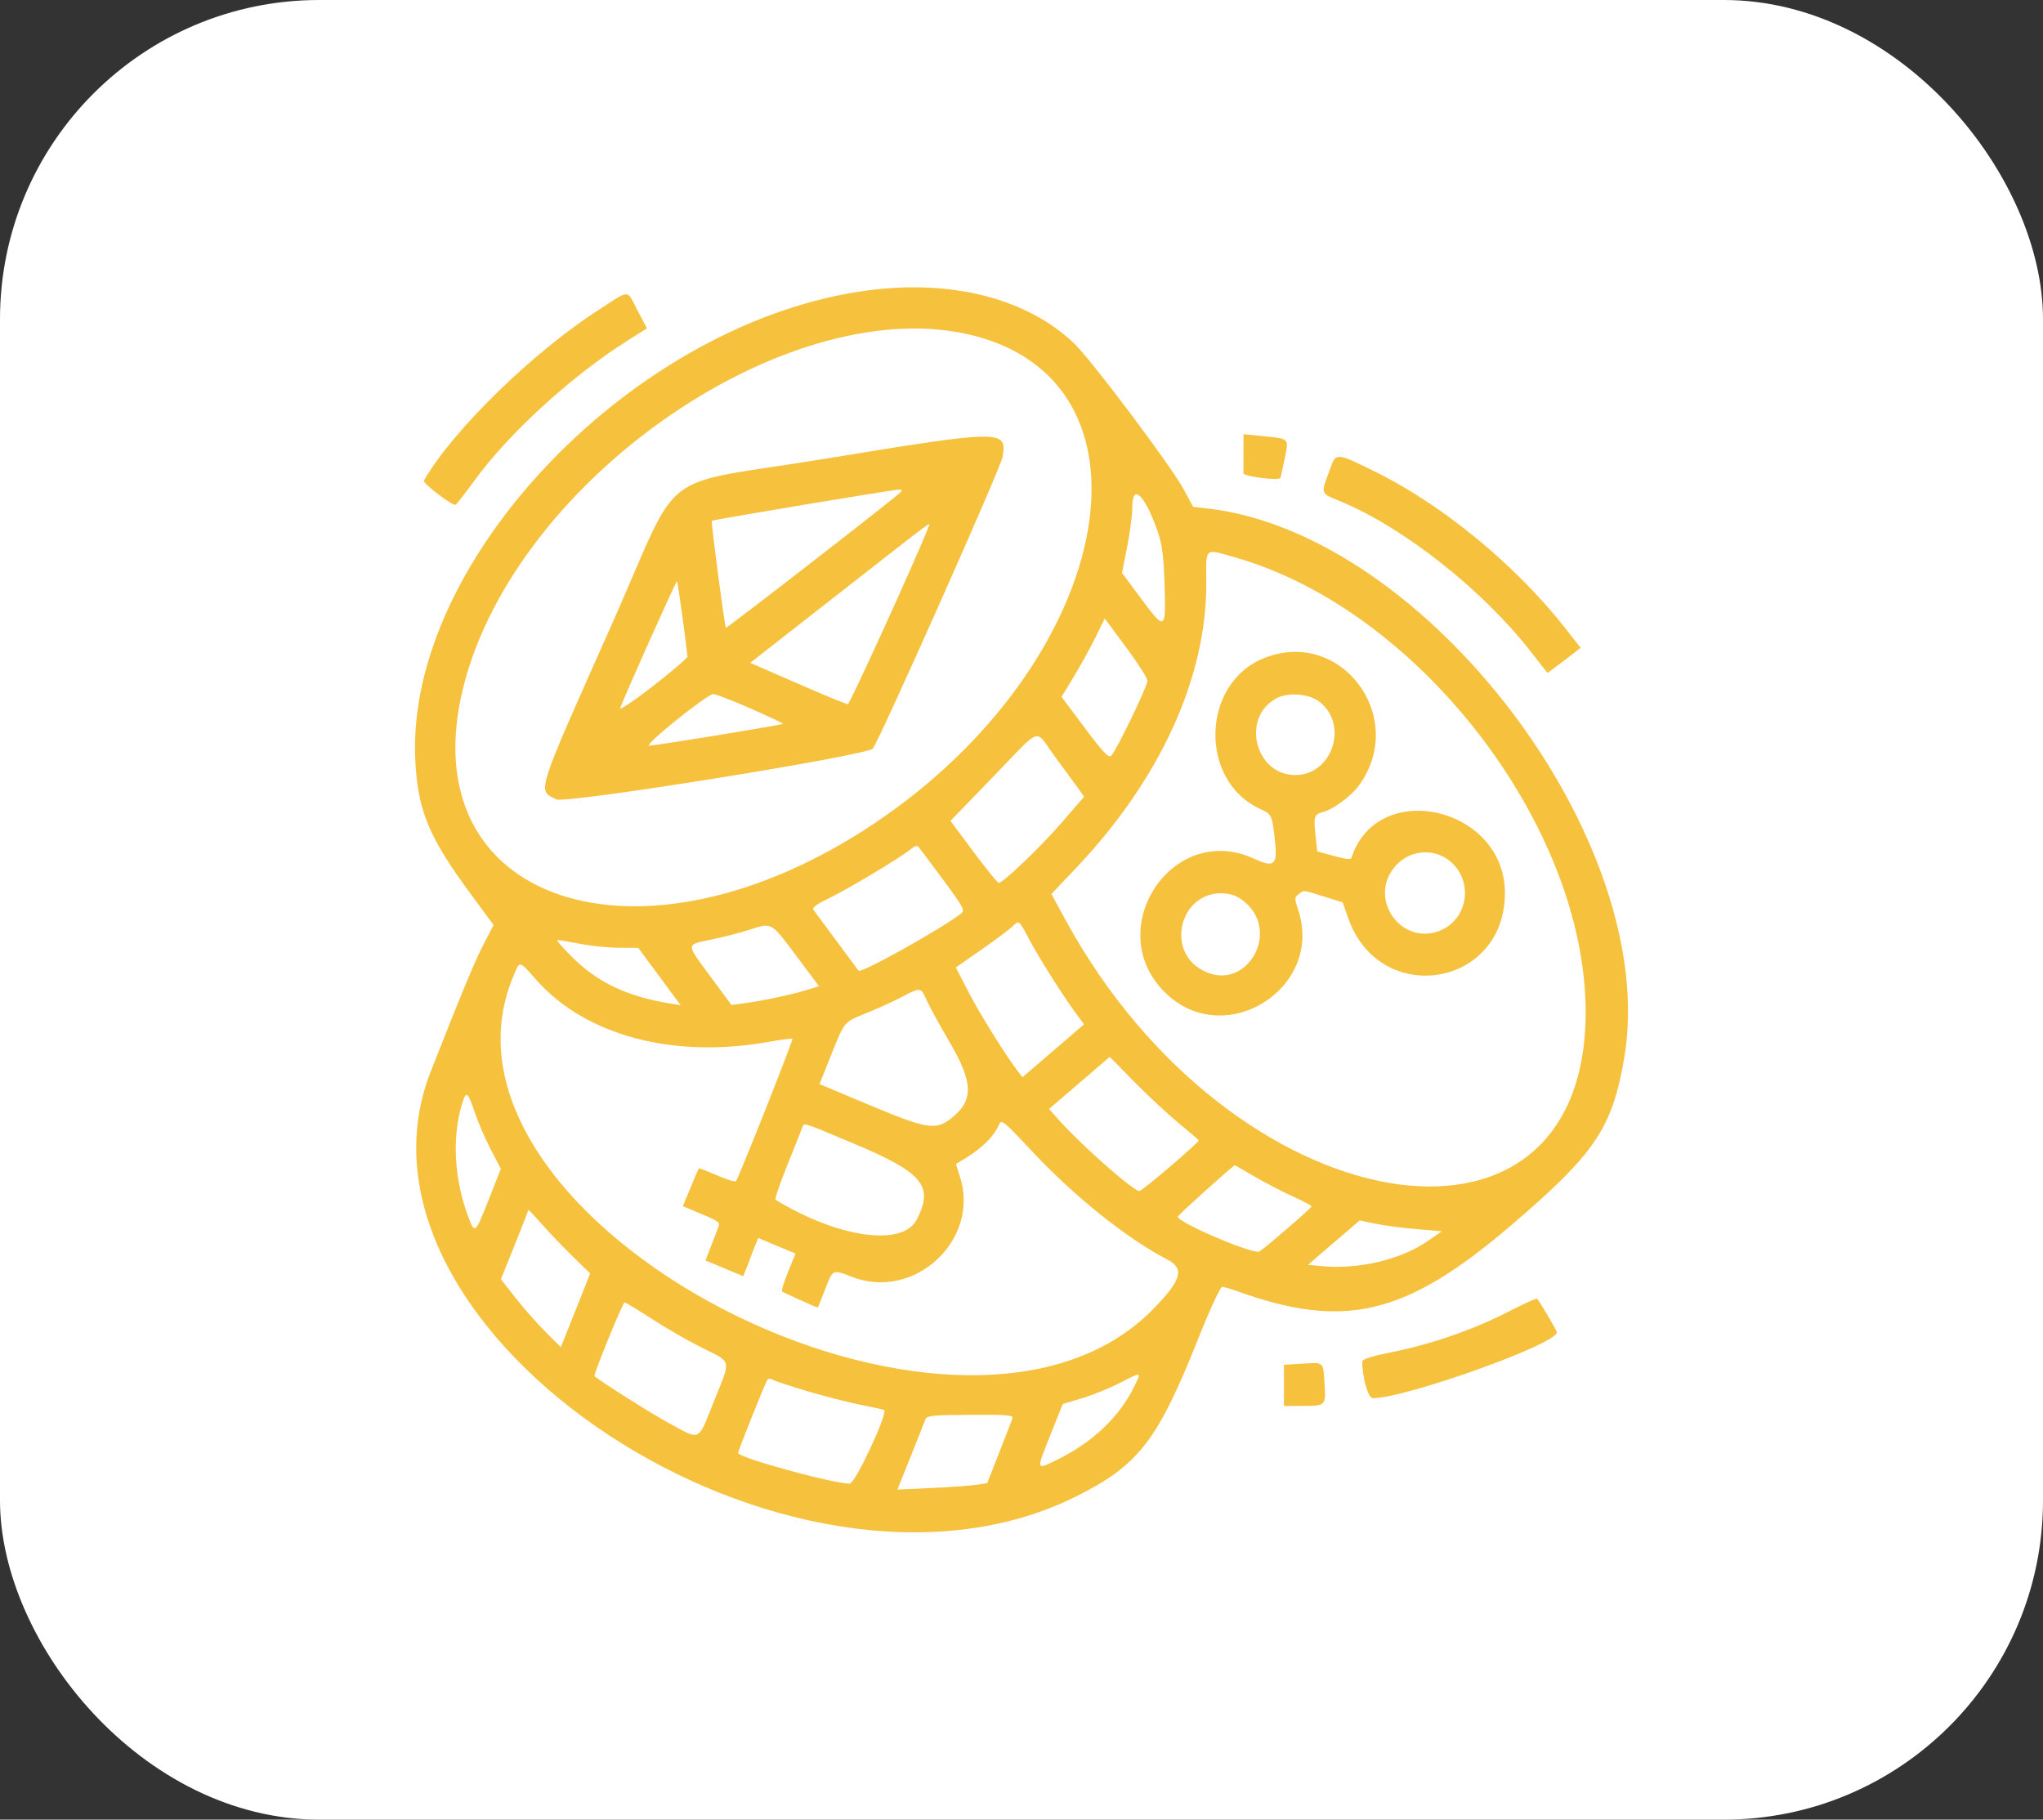 <svg width="64" height="57" viewBox="0 0 64 57" fill="none" xmlns="http://www.w3.org/2000/svg">
<rect x="0" y="0" width="64" height="57" fill="#333333" stroke="none"/>
<rect width="64" height="57" rx="10" fill="white"/>
<path fill-rule="evenodd" clip-rule="evenodd" d="M27.198 9.095C19.914 10.05 12.707 17.522 13.009 23.805C13.085 25.389 13.427 26.214 14.746 28.004L15.462 28.975L15.143 29.594C14.862 30.138 14.498 31.014 13.495 33.562C10.279 41.733 24.803 51.306 33.701 46.88C35.661 45.905 36.259 45.136 37.528 41.953C37.888 41.05 38.228 40.311 38.282 40.311C38.336 40.311 38.536 40.367 38.726 40.435C42.13 41.666 44.036 41.209 47.36 38.364C49.969 36.132 50.506 35.335 50.88 33.147C52.031 26.401 44.701 16.725 37.837 15.929L37.375 15.876L37.093 15.35C36.693 14.605 34.19 11.271 33.636 10.745C32.167 9.351 29.823 8.751 27.198 9.095ZM18.783 9.688C16.696 11.027 14.175 13.486 13.28 15.056C13.236 15.133 14.123 15.815 14.267 15.815C14.289 15.815 14.553 15.477 14.853 15.065C15.934 13.578 17.899 11.78 19.655 10.671L20.267 10.286L19.972 9.726C19.618 9.054 19.764 9.059 18.783 9.688ZM30.574 10.532C36.605 12.143 34.799 20.829 27.402 25.785C20.042 30.717 12.786 28.29 14.526 21.477C16.199 14.926 24.872 9.01 30.574 10.532ZM25.852 14.37C20.441 15.257 21.413 14.508 19.186 19.513C16.749 24.988 16.826 24.743 17.432 25.04C17.722 25.183 27.116 23.675 27.34 23.45C27.512 23.277 31.35 14.656 31.407 14.315C31.551 13.456 31.424 13.457 25.852 14.37ZM38.955 14.181C38.955 14.5 38.953 14.788 38.952 14.822C38.947 14.925 40.074 15.069 40.109 14.969C40.126 14.921 40.189 14.639 40.249 14.341C40.375 13.713 40.412 13.745 39.489 13.655L38.955 13.602V14.181ZM41.665 14.693C41.368 15.513 41.339 15.43 42.022 15.716C43.989 16.541 46.429 18.467 47.932 20.384L48.478 21.08L48.803 20.838C48.982 20.706 49.215 20.528 49.321 20.445L49.515 20.292L49.048 19.696C47.486 17.699 45.17 15.796 43.032 14.752C41.847 14.173 41.852 14.174 41.665 14.693ZM28.203 15.427C28.013 15.621 22.764 19.693 22.738 19.666C22.702 19.63 22.271 16.351 22.298 16.314C22.32 16.283 27.89 15.353 28.144 15.338C28.265 15.331 28.278 15.35 28.203 15.427ZM36.269 16.657C36.401 17.037 36.45 17.401 36.478 18.208C36.531 19.762 36.51 19.78 35.765 18.776L35.148 17.945L35.309 17.131C35.399 16.683 35.471 16.119 35.471 15.877C35.471 15.116 35.869 15.505 36.269 16.657ZM29.076 16.533C28.766 17.352 26.624 22.057 26.561 22.058C26.515 22.06 25.927 21.821 25.255 21.527C24.582 21.234 23.912 20.942 23.766 20.879L23.5 20.764L26.299 18.576C29.43 16.128 29.152 16.333 29.076 16.533ZM38.718 17.468C44.447 19.109 49.652 25.859 49.673 31.672C49.703 40.29 38.572 38.342 33.381 28.822L32.936 28.005L33.698 27.202C36.336 24.425 37.801 21.226 37.788 18.269C37.784 17.114 37.709 17.179 38.718 17.468ZM21.384 19.357C21.466 19.974 21.535 20.518 21.536 20.565C21.537 20.613 21.051 21.03 20.456 21.492C19.827 21.979 19.396 22.266 19.429 22.176C19.564 21.798 21.184 18.183 21.207 18.207C21.222 18.222 21.301 18.739 21.384 19.357ZM35.946 21.324C35.946 21.502 34.954 23.55 34.808 23.675C34.724 23.746 34.549 23.56 33.979 22.797L33.255 21.829L33.642 21.191C33.854 20.84 34.159 20.287 34.318 19.963L34.608 19.374L35.277 20.276C35.645 20.773 35.946 21.244 35.946 21.324ZM39.61 20.61C37.622 21.393 37.544 24.467 39.49 25.347C39.846 25.508 39.858 25.536 39.946 26.405C40.017 27.102 39.905 27.185 39.281 26.897C36.693 25.708 34.458 29.181 36.55 31.14C38.417 32.889 41.475 30.932 40.668 28.505C40.548 28.145 40.549 28.113 40.678 28.013C40.853 27.876 40.798 27.872 41.477 28.084L42.06 28.266L42.236 28.765C43.224 31.56 47.134 30.937 47.144 27.982C47.152 25.282 43.156 24.355 42.339 26.867C42.318 26.933 42.157 26.917 41.785 26.814L41.262 26.669L41.208 26.156C41.147 25.57 41.169 25.506 41.46 25.431C41.758 25.354 42.319 24.943 42.552 24.629C44.13 22.51 42.039 19.653 39.61 20.61ZM23.514 22.193C24.085 22.444 24.541 22.661 24.528 22.674C24.492 22.711 20.524 23.358 20.337 23.358C20.144 23.358 22.139 21.752 22.343 21.742C22.416 21.739 22.943 21.942 23.514 22.193ZM41.307 21.963C42.264 22.661 41.755 24.278 40.578 24.278C39.306 24.278 38.868 22.458 39.998 21.868C40.351 21.683 40.987 21.73 41.307 21.963ZM33.017 23.658C33.3 24.041 33.629 24.491 33.748 24.656L33.963 24.956L33.262 25.765C32.597 26.533 31.423 27.657 31.286 27.657C31.251 27.657 30.896 27.22 30.498 26.686L29.774 25.714L31.099 24.345C32.672 22.718 32.397 22.817 33.017 23.658ZM29.529 27.536C30.189 28.429 30.237 28.518 30.109 28.616C29.456 29.117 26.967 30.504 26.895 30.407C26.882 30.389 26.573 29.973 26.209 29.482C25.846 28.992 25.517 28.549 25.48 28.497C25.434 28.435 25.581 28.324 25.941 28.151C26.542 27.863 28.207 26.867 28.505 26.618C28.613 26.527 28.727 26.477 28.756 26.507C28.786 26.538 29.133 27 29.529 27.536ZM45.397 26.954C46.152 27.544 46.021 28.74 45.158 29.131C43.947 29.679 42.836 28.195 43.684 27.162C44.117 26.636 44.871 26.544 45.397 26.954ZM38.876 28.164C40.252 29.123 38.993 31.235 37.579 30.34C36.533 29.677 37.009 27.982 38.242 27.982C38.498 27.982 38.697 28.039 38.876 28.164ZM32.245 29.433C32.553 30.012 33.297 31.188 33.716 31.758L33.959 32.087L32.995 32.916L32.031 33.744L31.888 33.56C31.512 33.073 30.689 31.754 30.337 31.069L29.943 30.306L30.748 29.744C31.191 29.435 31.623 29.113 31.709 29.028C31.924 28.816 31.913 28.808 32.245 29.433ZM24.933 29.925L25.658 30.895L25.249 31.019C24.768 31.165 23.881 31.352 23.314 31.427L22.913 31.481L22.266 30.603C21.471 29.526 21.469 29.604 22.307 29.427C22.689 29.346 23.216 29.21 23.477 29.125C24.186 28.894 24.146 28.872 24.933 29.925ZM18.16 29.563C18.502 29.63 19.054 29.687 19.387 29.689L19.994 29.692L20.659 30.59L21.323 31.488L20.975 31.431C19.659 31.217 18.737 30.783 17.948 30.005C17.637 29.698 17.417 29.446 17.461 29.444C17.504 29.443 17.819 29.497 18.16 29.563ZM16.818 30.714C18.354 32.432 21.07 33.161 24.018 32.646C24.446 32.571 24.809 32.523 24.824 32.538C24.857 32.572 23.133 36.918 23.055 37C23.026 37.03 22.757 36.947 22.457 36.816C22.156 36.684 21.902 36.586 21.892 36.598C21.881 36.61 21.764 36.882 21.632 37.202L21.392 37.784L21.683 37.905C22.577 38.278 22.567 38.272 22.494 38.466C22.456 38.566 22.352 38.836 22.263 39.065L22.101 39.483L22.691 39.73L23.282 39.976L23.399 39.687C23.464 39.528 23.517 39.389 23.517 39.378C23.517 39.366 23.57 39.227 23.635 39.068L23.753 38.78L24.337 39.024L24.922 39.268L24.689 39.837C24.56 40.15 24.475 40.427 24.5 40.453C24.535 40.489 25.576 40.959 25.62 40.959C25.625 40.959 25.727 40.704 25.847 40.392C26.091 39.755 26.083 39.759 26.684 39.995C28.652 40.769 30.736 38.813 30.06 36.826C29.992 36.627 29.944 36.46 29.953 36.455C30.66 36.064 31.104 35.66 31.293 35.235C31.373 35.054 31.417 35.089 32.328 36.061C33.668 37.489 35.301 38.797 36.56 39.449C37.118 39.738 37.021 40.09 36.127 41.005C30.076 47.204 12.859 38.256 16.079 30.587C16.294 30.075 16.239 30.066 16.818 30.714ZM29.027 31.328C29.11 31.517 29.424 32.092 29.726 32.605C30.507 33.934 30.515 34.488 29.761 35.06C29.303 35.407 29 35.355 27.267 34.628L25.672 33.959L26.032 33.059C26.468 31.971 26.421 32.026 27.183 31.718C27.523 31.58 28.003 31.36 28.252 31.229C28.836 30.92 28.85 30.922 29.027 31.328ZM36.92 35.178C37.257 35.456 37.541 35.7 37.551 35.721C37.577 35.775 35.783 37.309 35.693 37.309C35.503 37.309 33.913 35.908 33.183 35.097L32.862 34.739L33.812 33.923L34.764 33.106L35.535 33.89C35.959 34.321 36.583 34.9 36.92 35.178ZM14.883 34.876C14.981 35.166 15.203 35.675 15.376 36.008L15.69 36.613L15.313 37.569C14.878 38.675 14.875 38.677 14.649 38.06C14.235 36.933 14.162 35.645 14.456 34.643C14.603 34.14 14.64 34.16 14.883 34.876ZM26.745 35.822C28.911 36.73 29.262 37.152 28.72 38.201C28.276 39.062 26.267 38.782 24.294 37.583C24.264 37.564 24.427 37.085 24.656 36.517C24.885 35.949 25.095 35.421 25.123 35.343C25.191 35.155 25.066 35.118 26.745 35.822ZM39.306 36.858C39.644 37.055 40.185 37.336 40.507 37.481C40.829 37.626 41.09 37.765 41.087 37.791C41.081 37.842 39.631 39.096 39.456 39.201C39.273 39.311 36.896 38.299 36.896 38.111C36.896 38.066 38.58 36.55 38.684 36.501C38.687 36.5 38.967 36.66 39.306 36.858ZM17.934 39.35L18.488 39.89L18.14 40.77C17.948 41.253 17.741 41.773 17.68 41.924L17.568 42.2L17.089 41.721C16.826 41.459 16.404 40.98 16.151 40.657L15.691 40.071L16.12 39.006C16.357 38.42 16.55 37.924 16.55 37.903C16.55 37.882 16.737 38.077 16.965 38.337C17.194 38.597 17.63 39.053 17.934 39.35ZM44.378 38.502L45.169 38.569L44.725 38.877C43.884 39.457 42.566 39.77 41.409 39.662L40.974 39.621L41.784 38.925L42.595 38.229L43.09 38.333C43.363 38.389 43.942 38.466 44.378 38.502ZM47.236 41.097C46.167 41.647 44.826 42.112 43.606 42.355C42.943 42.488 42.677 42.574 42.676 42.656C42.674 43.148 42.861 43.798 43.005 43.798C44.029 43.798 48.772 42.102 48.772 41.735C48.772 41.678 48.201 40.715 48.148 40.682C48.121 40.666 47.71 40.852 47.236 41.097ZM20.412 41.309C20.846 41.591 21.559 42.002 21.997 42.222C22.942 42.697 22.909 42.545 22.359 43.913C21.846 45.189 21.973 45.133 20.905 44.551C20.39 44.271 18.786 43.257 18.624 43.108C18.581 43.069 19.508 40.797 19.567 40.797C19.598 40.797 19.979 41.028 20.412 41.309ZM40.716 42.722L40.221 42.752V43.397V44.042L40.795 44.041C41.539 44.039 41.54 44.038 41.49 43.312C41.444 42.634 41.498 42.675 40.716 42.722ZM35.523 43.45C35.058 44.39 34.233 45.174 33.141 45.714C32.443 46.059 32.451 46.086 32.907 44.946L33.293 43.98L33.887 43.803C34.214 43.706 34.749 43.49 35.076 43.322C35.786 42.959 35.768 42.954 35.523 43.45ZM25.302 43.582C25.823 43.736 26.569 43.927 26.961 44.005C27.353 44.083 27.684 44.156 27.698 44.167C27.822 44.266 26.79 46.475 26.619 46.475C26.089 46.475 23.121 45.659 23.121 45.514C23.121 45.449 23.958 43.352 24.036 43.224C24.063 43.178 24.134 43.178 24.218 43.224C24.294 43.266 24.782 43.427 25.302 43.582ZM31.713 44.44C31.688 44.511 31.501 44.994 31.297 45.513L30.927 46.458L30.606 46.509C30.43 46.537 29.797 46.583 29.199 46.611L28.112 46.661L28.532 45.615C28.763 45.04 28.972 44.514 28.996 44.447C29.032 44.346 29.267 44.324 30.398 44.319C31.607 44.312 31.753 44.326 31.713 44.44Z" fill="#F6C13D"/>
</svg>
